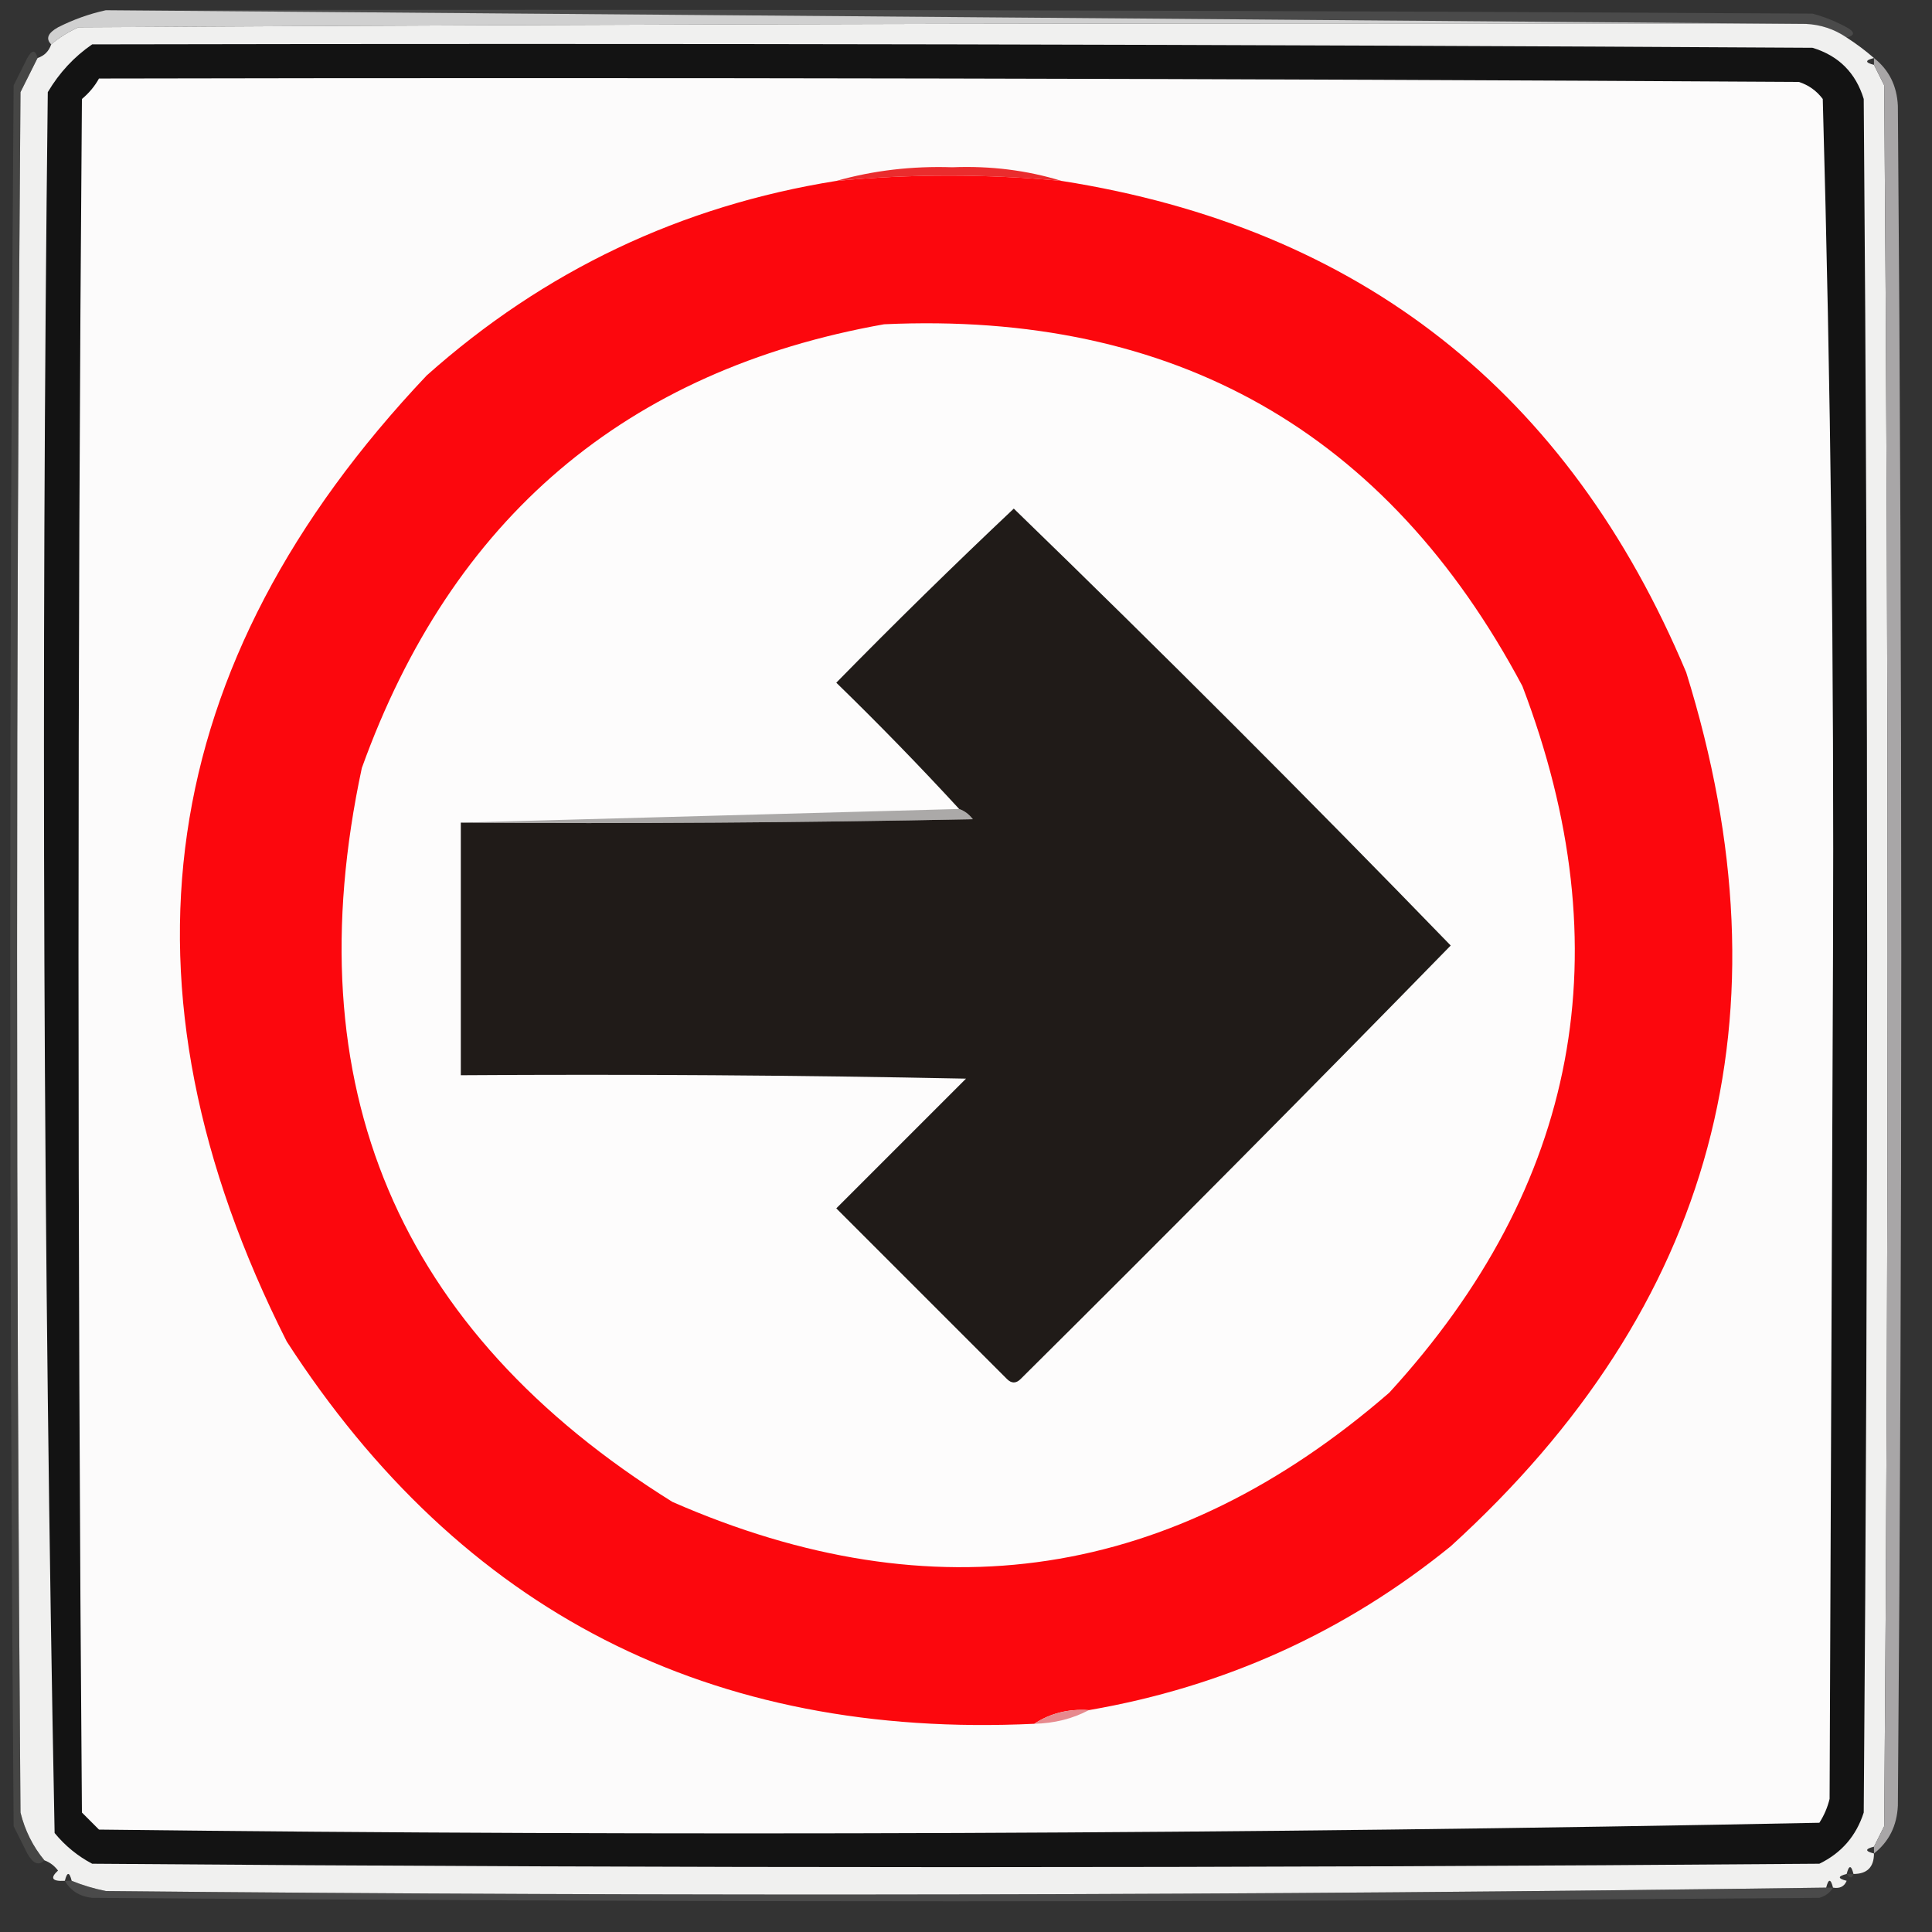 <?xml version="1.0" encoding="UTF-8"?>
<!DOCTYPE svg PUBLIC "-//W3C//DTD SVG 1.1//EN" "http://www.w3.org/Graphics/SVG/1.1/DTD/svg11.dtd">
<svg xmlns="http://www.w3.org/2000/svg" version="1.1" width="283px" height="283px" style="shape-rendering:geometricPrecision; text-rendering:geometricPrecision; image-rendering:optimizeQuality; fill-rule:evenodd; clip-rule:evenodd" xmlns:xlink="http://www.w3.org/1999/xlink">
<rect width="100%" height="100%" fill="#333333" stroke="none"/>
<g><path style="opacity:0.306" fill="#7f7f7f" d="M 15.5,1.5 C 98.834,1.333 182.167,1.5 265.5,2C 267.246,2.471 268.913,3.138 270.5,4C 271.738,4.69 271.738,5.19 270.5,5.5C 268.703,4.27 266.703,3.604 264.5,3.5C 181.5,2.833 98.5,2.167 15.5,1.5 Z"/></g>
<g><path style="opacity:1" fill="#d0d0d0" d="M 15.5,1.5 C 98.5,2.167 181.5,2.833 264.5,3.5C 180.166,3.333 95.833,3.5 11.5,4C 10.016,4.662 8.683,5.496 7.5,6.5C 6.668,5.671 7.001,4.838 8.5,4C 10.743,2.864 13.076,2.03 15.5,1.5 Z"/></g>
<g><path style="opacity:1" fill="#f0f0ef" d="M 264.5,3.5 C 266.703,3.604 268.703,4.27 270.5,5.5C 271.931,6.421 273.264,7.421 274.5,8.5C 273.167,8.833 273.167,9.167 274.5,9.5C 274.987,10.473 275.487,11.473 276,12.5C 276.667,97.5 276.667,182.5 276,267.5C 275.487,268.527 274.987,269.527 274.5,270.5C 273.167,270.833 273.167,271.167 274.5,271.5C 274.5,273.5 273.5,274.5 271.5,274.5C 271.167,273.167 270.833,273.167 270.5,274.5C 269.167,274.833 269.167,275.167 270.5,275.5C 270.158,276.338 269.492,276.672 268.5,276.5C 268.167,275.167 267.833,275.167 267.5,276.5C 183.528,277.658 99.528,277.825 15.5,277C 13.752,276.648 12.086,276.148 10.5,275.5C 10.167,274.167 9.833,274.167 9.5,275.5C 7.621,275.607 7.288,275.107 8.5,274C 7.956,273.283 7.289,272.783 6.5,272.5C 4.82,270.473 3.653,268.139 3,265.5C 2.333,181.5 2.333,97.5 3,13.5C 3.847,11.807 4.68,10.14 5.5,8.5C 6.5,8.167 7.167,7.5 7.5,6.5C 8.683,5.496 10.016,4.662 11.5,4C 95.833,3.5 180.166,3.333 264.5,3.5 Z"/></g>
<g><path style="opacity:1" fill="#131313" d="M 13.5,6.5 C 97.501,6.333 181.501,6.5 265.5,7C 269.333,8.167 271.833,10.667 273,14.5C 273.667,98.167 273.667,181.833 273,265.5C 271.895,268.937 269.728,271.437 266.5,273C 182.167,273.667 97.833,273.667 13.5,273C 11.376,271.878 9.543,270.378 8,268.5C 6.339,183.581 6.006,98.581 7,13.5C 8.694,10.642 10.861,8.309 13.5,6.5 Z"/></g>
<g><path style="opacity:1" fill="#fcfbfb" d="M 14.5,11.5 C 97.501,11.333 180.501,11.5 263.5,12C 264.931,12.465 266.097,13.299 267,14.5C 268.162,56.251 268.662,98.084 268.5,140C 268.333,181.167 268.167,222.333 268,263.5C 267.691,264.766 267.191,265.933 266.5,267C 182.581,268.661 98.581,268.994 14.5,268C 13.667,267.167 12.833,266.333 12,265.5C 11.333,181.833 11.333,98.167 12,14.5C 13.045,13.627 13.878,12.627 14.5,11.5 Z"/></g>
<g><path style="opacity:0.463" fill="#5e5d5b" d="M 5.5,8.5 C 4.68,10.14 3.847,11.807 3,13.5C 2.333,97.5 2.333,181.5 3,265.5C 3.653,268.139 4.82,270.473 6.5,272.5C 5.671,273.332 4.838,272.999 4,271.5C 3.333,270.167 2.667,268.833 2,267.5C 1.333,182.5 1.333,97.5 2,12.5C 2.667,11.167 3.333,9.833 4,8.5C 4.69,7.262 5.19,7.262 5.5,8.5 Z"/></g>
<g><path style="opacity:1" fill="#a8a6a7" d="M 274.5,8.5 C 276.694,10.221 277.861,12.555 278,15.5C 278.667,98.5 278.667,181.5 278,264.5C 277.861,267.445 276.694,269.779 274.5,271.5C 274.5,271.167 274.5,270.833 274.5,270.5C 274.987,269.527 275.487,268.527 276,267.5C 276.667,182.5 276.667,97.5 276,12.5C 275.487,11.473 274.987,10.473 274.5,9.5C 274.5,9.167 274.5,8.833 274.5,8.5 Z"/></g>
<g><path style="opacity:1" fill="#ea2c2d" d="M 155.5,26.5 C 144.464,25.465 133.464,25.465 122.5,26.5C 127.916,24.971 133.583,24.305 139.5,24.5C 145.098,24.276 150.431,24.943 155.5,26.5 Z"/></g>
<g><path style="opacity:1" fill="#fc070d" d="M 155.5,26.5 C 199.24,33.38 229.74,57.38 247,98.5C 262.619,148.707 251.119,191.373 212.5,226.5C 196.998,239.081 179.331,247.081 159.5,250.5C 156.505,250.294 153.838,250.96 151.5,252.5C 104.083,254.755 67.583,236.088 42,196.5C 15.713,144.403 22.546,97.236 62.5,55C 79.732,39.646 99.732,30.146 122.5,26.5C 133.464,25.465 144.464,25.465 155.5,26.5 Z"/></g>
<g><path style="opacity:1" fill="#fdfcfc" d="M 129.5,47.5 C 171.991,45.546 203.158,63.213 223,100.5C 237.749,139.193 231.249,173.693 203.5,204C 171.843,231.466 136.843,236.799 98.5,220C 58.199,194.889 43.032,159.055 53,112.5C 66.173,75.894 91.673,54.227 129.5,47.5 Z"/></g>
<g><path style="opacity:1" fill="#aba9a8" d="M 140.5,118.5 C 141.289,118.783 141.956,119.283 142.5,120C 117.502,120.5 92.502,120.667 67.5,120.5C 91.833,119.833 116.167,119.167 140.5,118.5 Z"/></g>
<g><path style="opacity:1" fill="#201b18" d="M 67.5,120.5 C 92.502,120.667 117.502,120.5 142.5,120C 141.956,119.283 141.289,118.783 140.5,118.5C 134.703,112.202 128.703,106.035 122.5,100C 131.014,91.319 139.681,82.819 148.5,74.5C 170.167,95.5 191.5,116.833 212.5,138.5C 191.681,159.82 170.681,180.986 149.5,202C 148.833,202.667 148.167,202.667 147.5,202C 139.167,193.667 130.833,185.333 122.5,177C 128.833,170.667 135.167,164.333 141.5,158C 116.836,157.5 92.169,157.333 67.5,157.5C 67.5,145.167 67.5,132.833 67.5,120.5 Z"/></g>
<g><path style="opacity:1" fill="#e7898e" d="M 159.5,250.5 C 157.095,251.768 154.428,252.435 151.5,252.5C 153.838,250.96 156.505,250.294 159.5,250.5 Z"/></g>
<g><path style="opacity:0.463" fill="#595956" d="M 270.5,274.5 C 270.833,274.5 271.167,274.5 271.5,274.5C 271.315,275.17 270.981,275.17 270.5,274.5 Z"/></g>
<g><path style="opacity:0.376" fill="#707070" d="M 9.5,275.5 C 9.833,275.5 10.167,275.5 10.5,275.5C 12.086,276.148 13.752,276.648 15.5,277C 99.528,277.825 183.528,277.658 267.5,276.5C 267.833,276.5 268.167,276.5 268.5,276.5C 268.082,277.222 267.416,277.722 266.5,278C 182.167,278.667 97.833,278.667 13.5,278C 11.68,277.8 10.347,276.966 9.5,275.5 Z"/></g>
</svg>
